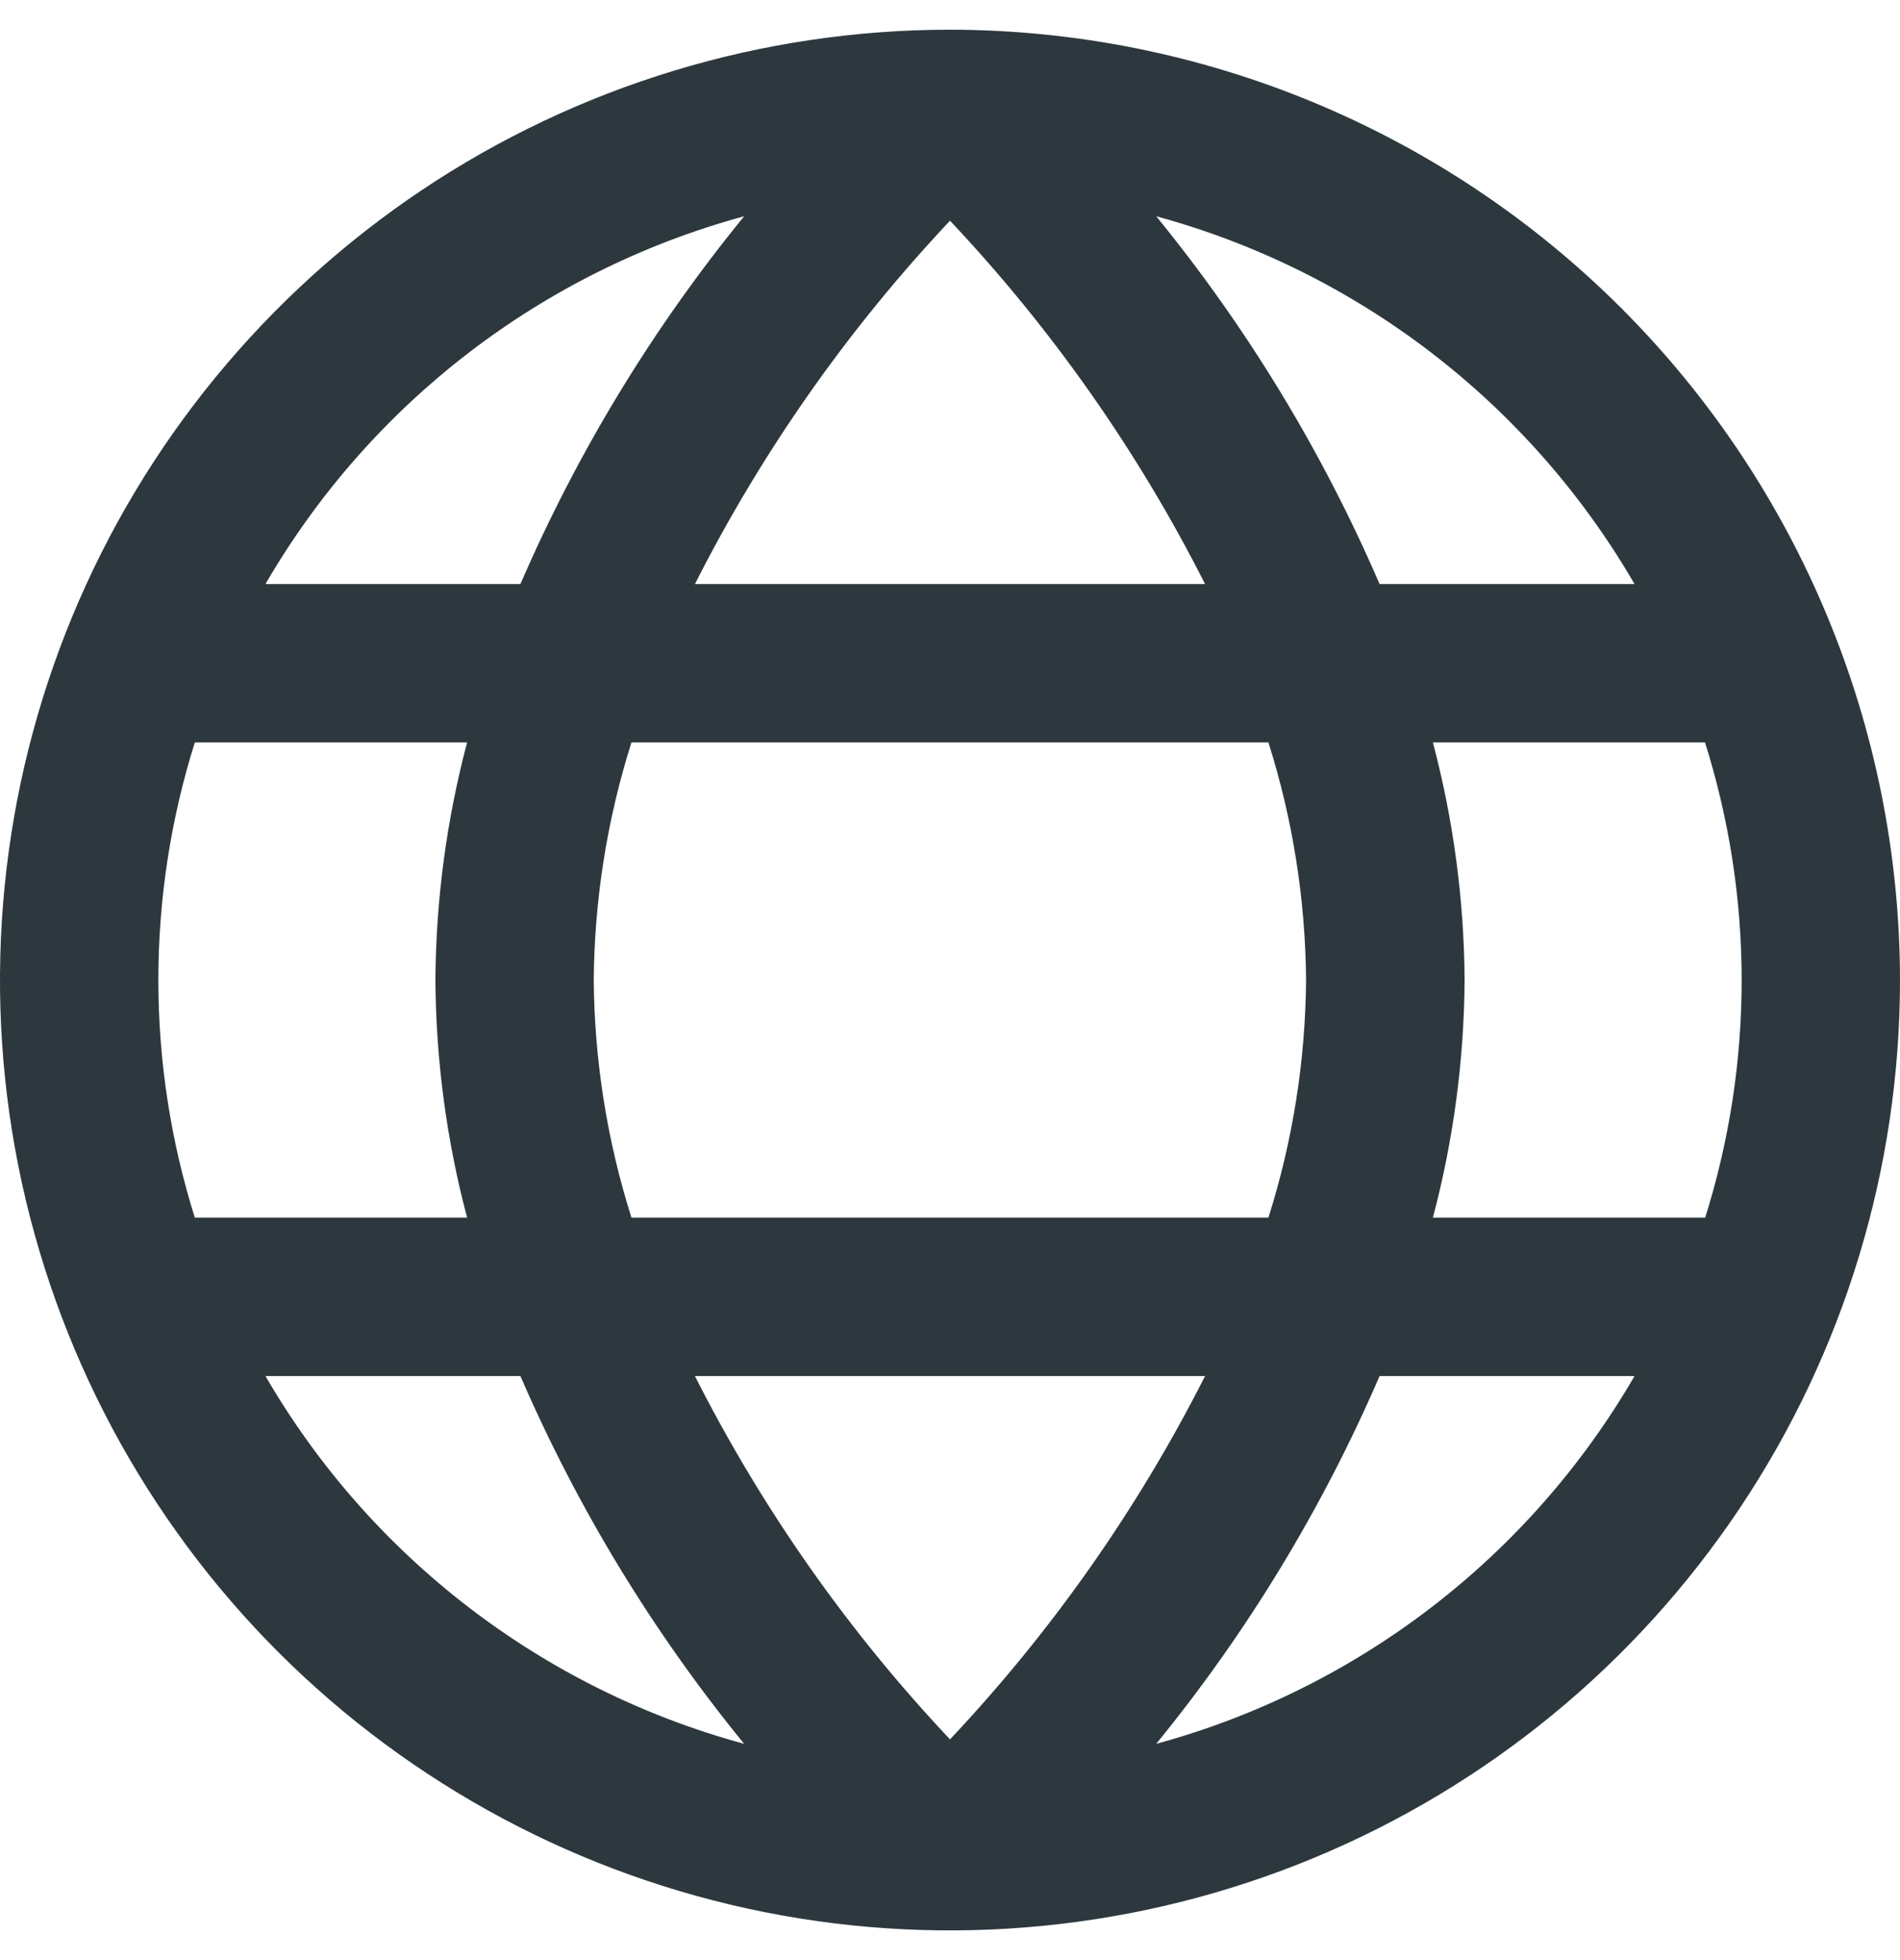 <svg width="32" height="33" viewBox="0 0 32 33" fill="none" xmlns="http://www.w3.org/2000/svg">
<g clip-path="url(#clip0_1_24)">
<path d="M16 0.5C12.835 0.5 9.742 1.438 7.111 3.196C4.48 4.955 2.429 7.453 1.218 10.377C0.007 13.301 -0.31 16.518 0.307 19.621C0.925 22.725 2.449 25.576 4.686 27.814C6.924 30.051 9.775 31.575 12.879 32.193C15.982 32.81 19.199 32.493 22.123 31.282C25.047 30.071 27.545 28.02 29.303 25.389C31.062 22.758 32 19.665 32 16.5C31.995 12.258 30.308 8.191 27.309 5.191C24.309 2.192 20.242 0.505 16 0.5ZM20.296 9.833H11.704C12.836 7.599 14.283 5.539 16 3.716C17.718 5.538 19.165 7.599 20.296 9.833ZM21.363 12.5C21.773 13.794 21.986 15.143 21.997 16.5C21.986 17.858 21.773 19.206 21.363 20.5H10.635C10.225 19.206 10.011 17.858 10 16.5C10.011 15.143 10.225 13.794 10.635 12.5H21.363ZM12.533 3.641C10.997 5.521 9.729 7.605 8.765 9.833H4.471C6.238 6.789 9.136 4.564 12.533 3.641ZM2.667 16.5C2.667 15.143 2.874 13.794 3.281 12.5H7.867C7.521 13.806 7.342 15.149 7.333 16.5C7.342 17.851 7.521 19.195 7.867 20.5H3.281C2.874 19.206 2.667 17.857 2.667 16.5ZM4.471 23.167H8.765C9.729 25.395 10.997 27.479 12.533 29.359C9.136 28.436 6.238 26.211 4.471 23.167ZM11.704 23.167H20.296C19.164 25.401 17.718 27.461 16 29.284C14.282 27.462 12.835 25.401 11.704 23.167ZM19.473 29.359C21.008 27.479 22.273 25.395 23.235 23.167H27.529C25.763 26.21 22.869 28.435 19.473 29.359ZM29.333 16.5C29.334 17.857 29.126 19.206 28.719 20.5H24.133C24.479 19.195 24.658 17.851 24.667 16.5C24.658 15.149 24.479 13.806 24.133 12.5H28.716C29.124 13.794 29.333 15.143 29.333 16.5ZM23.235 9.833C22.273 7.605 21.008 5.521 19.473 3.641C22.869 4.565 25.763 6.79 27.529 9.833H23.235Z" fill="#2D383E"/>
</g>
<defs>
<clipPath id="clip0_1_24">
<rect width="32" height="32" fill="white" transform="translate(0 0.5)"/>
</clipPath>
</defs>
</svg>
